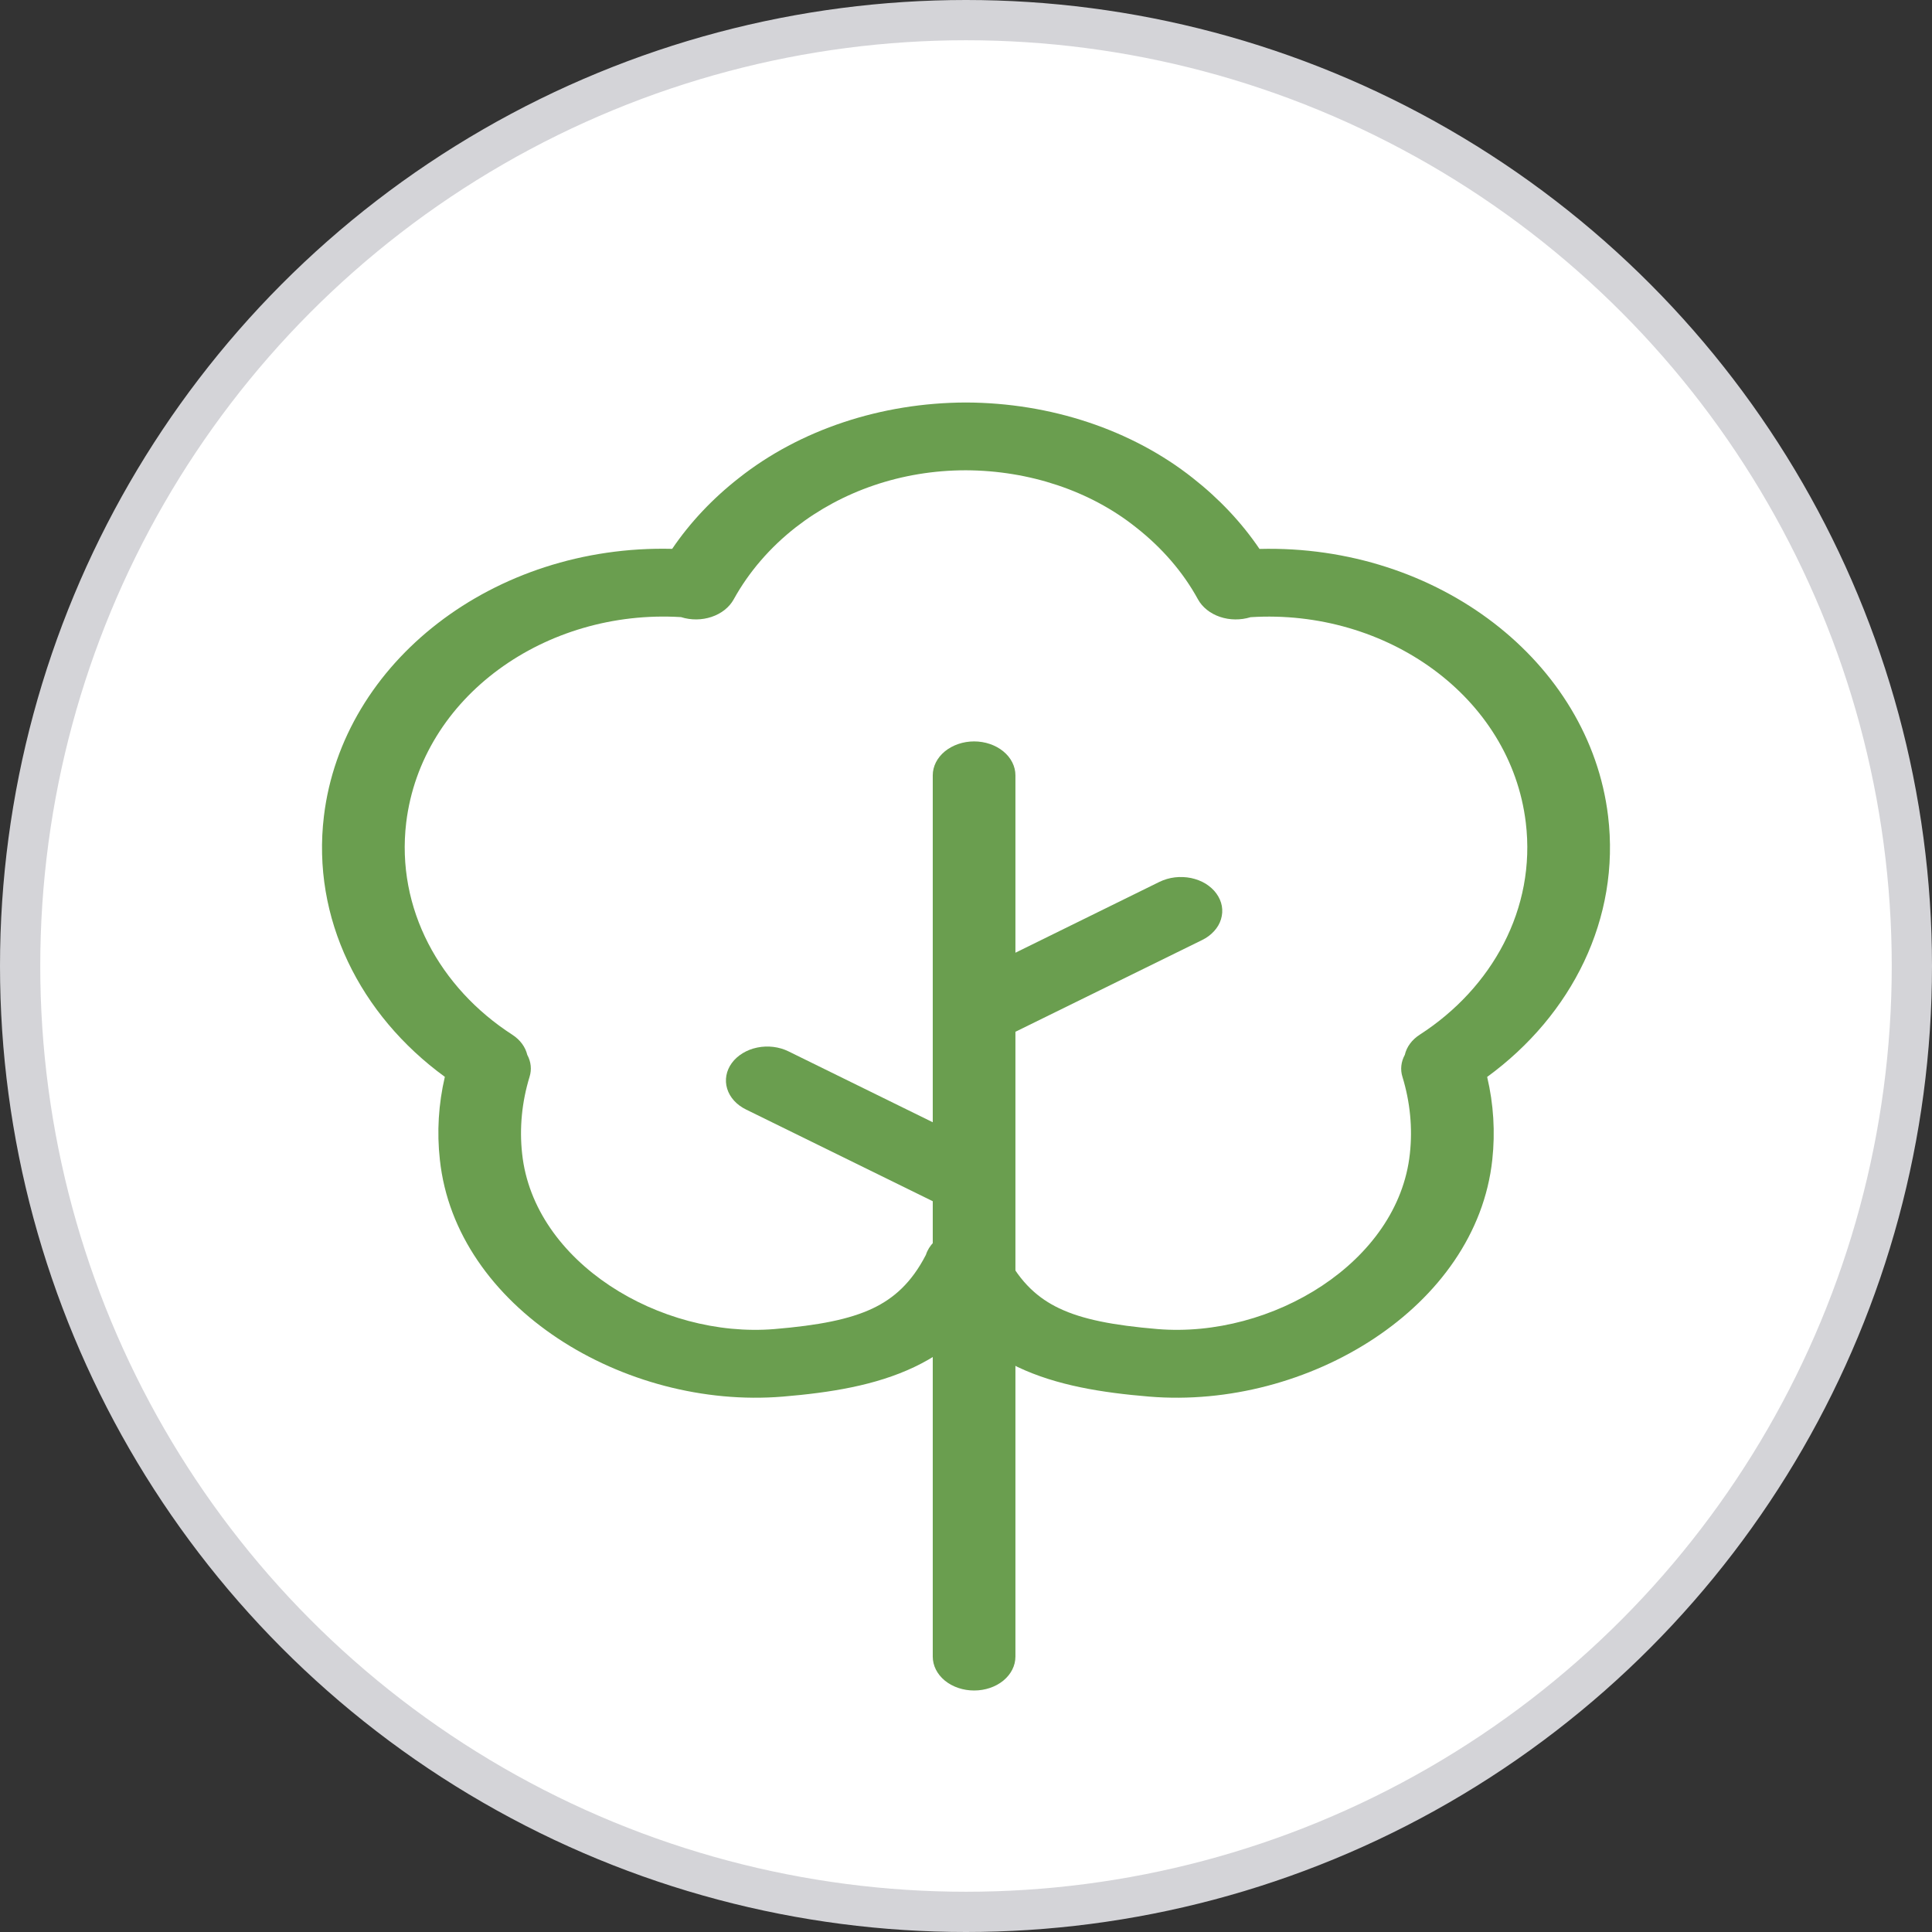 <svg width="24" height="24" viewBox="0 0 24 24" fill="none" xmlns="http://www.w3.org/2000/svg">
<rect x="0" y="0" width="24" height="24" fill="#333333" stroke="none"/>
<circle cx="12" cy="12" r="11.75" fill="white" stroke="#D4D4D8" stroke-width="0.5"/>
<path fill-rule="evenodd" clip-rule="evenodd" d="M11.998 5.842C11.194 5.842 10.457 6.106 9.887 6.549C9.569 6.797 9.304 7.102 9.114 7.446C9.06 7.544 8.962 7.622 8.84 7.663C8.719 7.704 8.583 7.705 8.46 7.666C6.778 7.563 5.236 8.654 5.046 10.219C4.918 11.288 5.465 12.273 6.363 12.853C6.464 12.918 6.527 13.008 6.55 13.104C6.597 13.19 6.607 13.287 6.578 13.378C6.483 13.689 6.451 14.012 6.486 14.331C6.63 15.682 8.203 16.628 9.622 16.51C10.17 16.464 10.553 16.39 10.842 16.253C11.1 16.13 11.322 15.938 11.502 15.588C11.52 15.53 11.554 15.476 11.6 15.429C11.646 15.383 11.703 15.345 11.769 15.318C11.834 15.291 11.906 15.276 11.979 15.274C12.052 15.272 12.124 15.282 12.192 15.305C12.267 15.329 12.334 15.367 12.387 15.417C12.44 15.466 12.479 15.525 12.499 15.589C12.679 15.938 12.9 16.13 13.159 16.253C13.447 16.39 13.831 16.464 14.378 16.51C15.797 16.628 17.37 15.682 17.514 14.331C17.549 14.012 17.517 13.689 17.422 13.378C17.393 13.287 17.404 13.19 17.451 13.104C17.474 13.004 17.54 12.915 17.637 12.853C18.536 12.273 19.083 11.288 18.954 10.219C18.765 8.652 17.218 7.56 15.535 7.667C15.412 7.705 15.276 7.704 15.155 7.663C15.034 7.622 14.936 7.544 14.882 7.446C14.698 7.109 14.435 6.804 14.109 6.549C13.543 6.098 12.787 5.845 11.998 5.842ZM15.646 6.819C15.425 6.493 15.146 6.196 14.817 5.938C14.06 5.339 13.05 5.003 11.998 5C10.946 5.003 9.936 5.339 9.179 5.938C8.854 6.192 8.573 6.489 8.35 6.818C6.13 6.764 4.255 8.225 4.024 10.137C3.87 11.408 4.471 12.608 5.526 13.377C5.447 13.716 5.426 14.062 5.464 14.405C5.659 16.241 7.759 17.512 9.726 17.349C10.314 17.3 10.875 17.211 11.357 16.982C11.603 16.865 11.816 16.718 12 16.536C12.185 16.718 12.398 16.865 12.643 16.982C13.126 17.211 13.687 17.3 14.275 17.349C16.242 17.512 18.342 16.241 18.538 14.405C18.575 14.062 18.554 13.716 18.474 13.378C19.529 12.608 20.13 11.408 19.976 10.136C19.745 8.224 17.866 6.763 15.646 6.819Z" fill="#6A9E4F"/>
<path fill-rule="evenodd" clip-rule="evenodd" d="M15.11 11.099C15.145 11.147 15.168 11.199 15.178 11.254C15.188 11.309 15.184 11.364 15.168 11.418C15.152 11.472 15.123 11.522 15.082 11.567C15.042 11.611 14.992 11.649 14.934 11.677L12.614 12.817V20.579C12.614 20.691 12.56 20.798 12.464 20.877C12.368 20.956 12.237 21 12.101 21C11.964 21 11.834 20.956 11.737 20.877C11.641 20.798 11.587 20.691 11.587 20.579V14.922L9.268 13.783C9.151 13.726 9.066 13.633 9.033 13.524C9 13.416 9.021 13.301 9.091 13.205C9.161 13.11 9.275 13.04 9.407 13.013C9.539 12.986 9.679 13.003 9.796 13.061L11.587 13.941V9.632C11.587 9.52 11.641 9.413 11.737 9.334C11.834 9.255 11.964 9.21 12.101 9.21C12.237 9.21 12.368 9.255 12.464 9.334C12.56 9.413 12.614 9.52 12.614 9.632V11.835L14.405 10.954C14.463 10.926 14.528 10.907 14.594 10.899C14.661 10.891 14.729 10.894 14.795 10.907C14.86 10.921 14.922 10.944 14.976 10.977C15.03 11.011 15.076 11.052 15.11 11.099Z" fill="#6A9E4F"/>
</svg>
